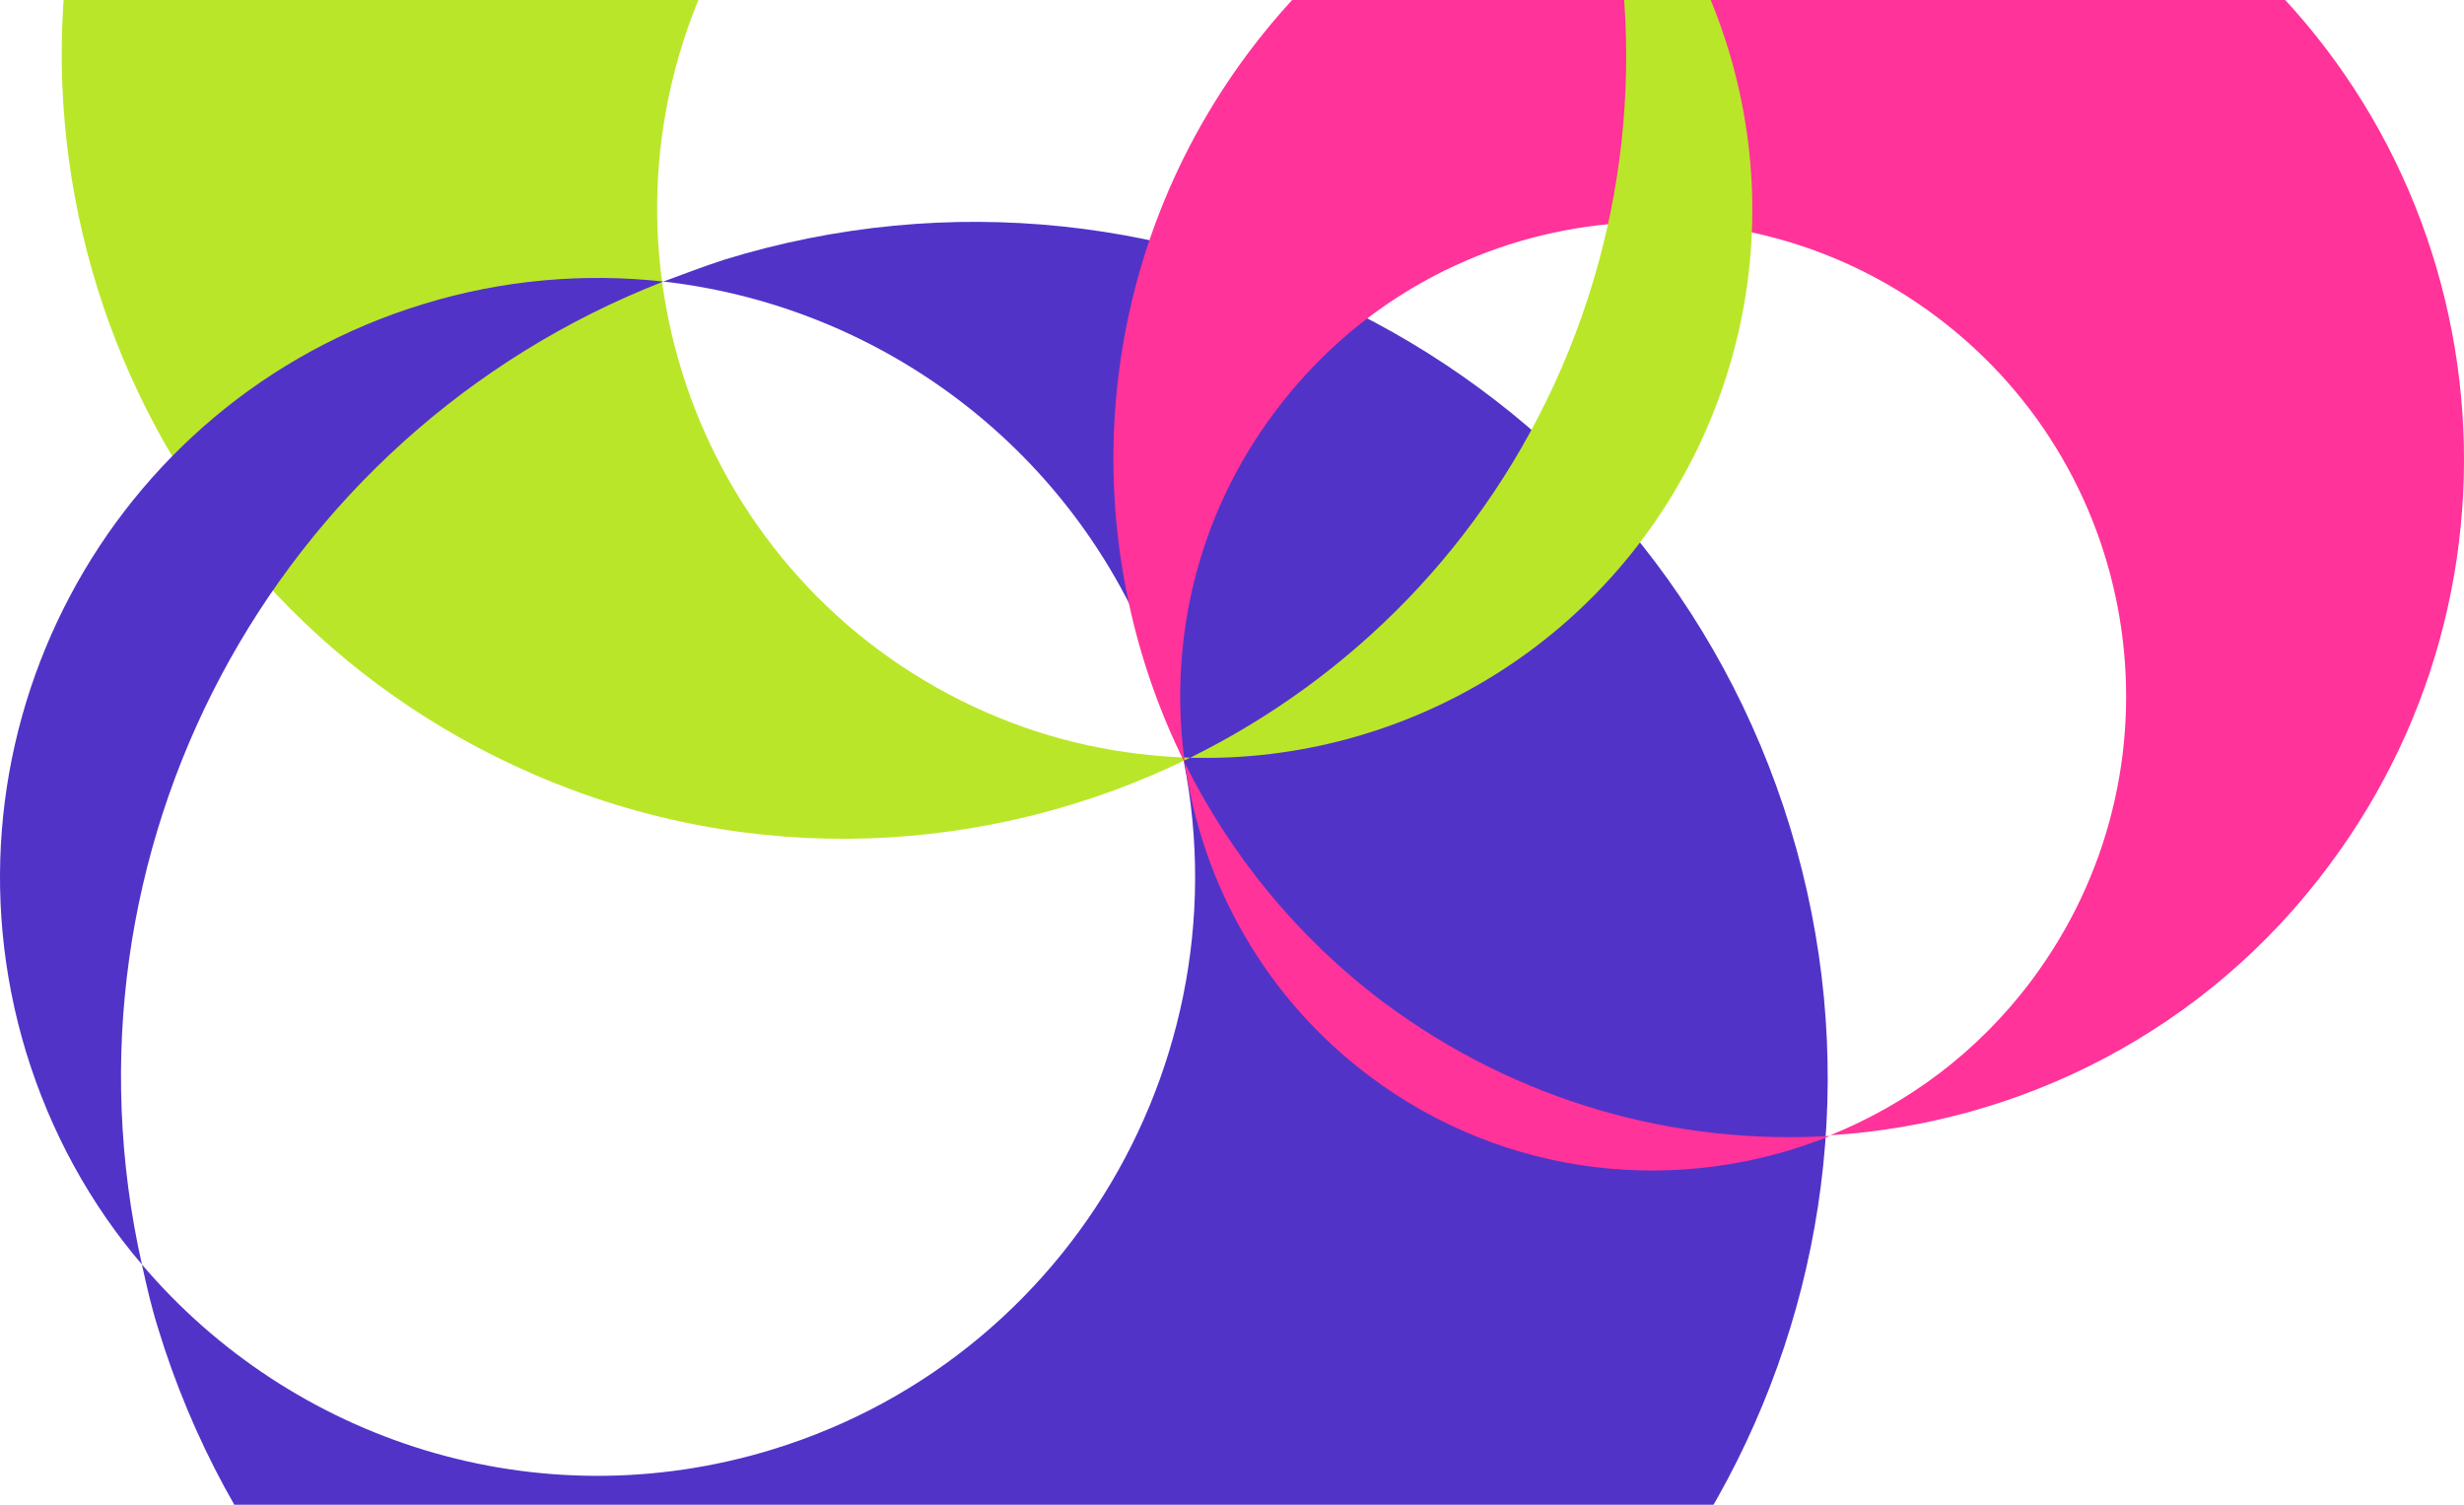 <svg width="1310" height="800" viewBox="0 0 1310 800" fill="none" xmlns="http://www.w3.org/2000/svg">
<path d="M621.421 373.097C672.76 541.273 578.225 719.363 410.398 770.701C285.413 808.94 155.117 766.099 75.452 672.274C77.931 683.604 80.409 694.579 83.95 705.909C157.241 946.313 410.752 1081.56 650.454 1007.92C890.156 934.629 1025.06 680.063 951.764 440.013C878.472 199.963 624.961 64.36 385.259 138.003C374.283 141.544 363.307 145.793 352.685 149.687C474.838 163.495 583.182 247.761 621.421 373.097Z" fill="#5233C8"/>
<path d="M282.933 411.33C399.775 462.314 526.885 454.879 632.751 402.833C596.636 401.77 559.813 394.335 524.406 378.757C377.115 314.319 309.488 142.601 373.574 -5.394C437.66 -153.389 609.382 -221.014 756.673 -156.576C790.664 -141.705 820.051 -121.17 845.19 -96.386C810.137 -207.56 729.765 -303.509 614.693 -353.431C404.024 -445.485 159.011 -348.474 67.308 -137.457C-24.041 73.915 72.264 319.629 282.933 411.33Z" fill="#BAE629"/>
<path d="M735.43 532.765C689.402 498.068 653.995 454.165 629.918 405.659C639.124 469.743 672.406 530.287 727.995 572.065C800.932 626.944 894.052 635.795 973.008 603.93C890.865 608.887 806.597 585.873 735.43 532.765Z" fill="#FF3399"/>
<path d="M629.919 405.671C621.067 341.941 635.938 274.67 677.718 219.083C760.923 107.556 918.482 84.896 1029.66 168.453C1140.84 252.01 1163.5 409.919 1079.94 521.447C1051.26 559.685 1014.08 586.947 973.008 603.588C1074.27 597.215 1172.7 548.355 1238.2 460.195C1357.17 300.87 1324.95 75.337 1166.33 -43.98C1007.71 -163.297 782.521 -131.078 663.555 28.247C579.288 141.191 571.144 287.416 629.919 405.671Z" fill="#FF3399"/>
<path d="M830.32 195.364C789.603 289.543 718.082 360.708 632.752 402.841C747.823 406.028 858.645 340.173 907.506 227.583C956.721 113.931 928.042 -13.883 845.191 -96.378C874.224 -3.615 871.746 99.415 830.32 195.364Z" fill="#BAE629"/>
<path d="M13.845 559.326C26.946 602.167 48.19 640.405 75.453 672.27C26.238 453.464 144.142 231.117 352.687 149.684C310.907 145.082 267.357 148.622 224.869 161.722C57.041 213.06 -37.14 391.15 13.845 559.326Z" fill="#5233C8"/>
</svg>

